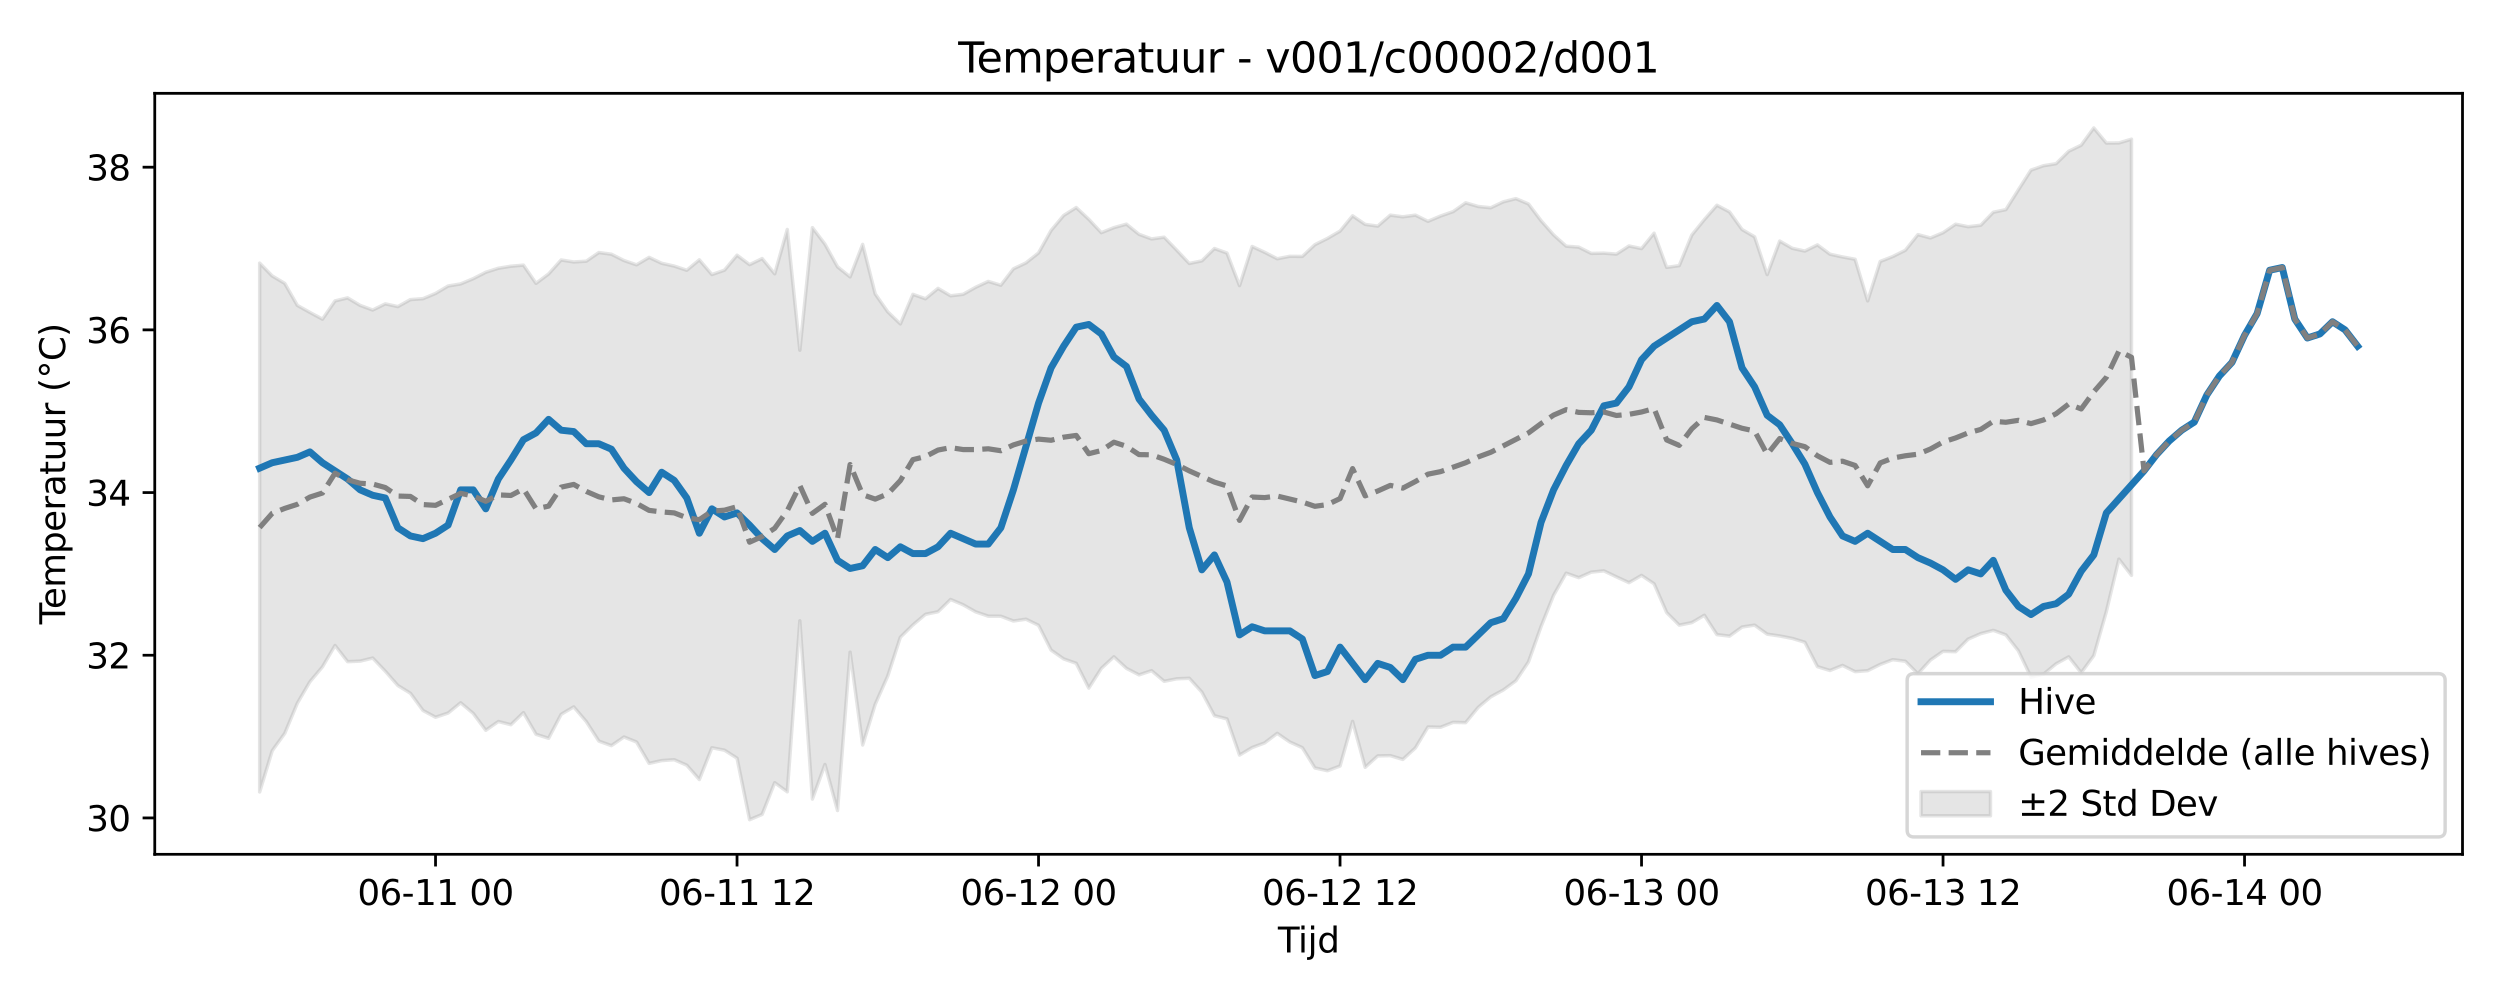 <?xml version="1.0" encoding="utf-8" standalone="no"?>
<!DOCTYPE svg PUBLIC "-//W3C//DTD SVG 1.1//EN"
  "http://www.w3.org/Graphics/SVG/1.1/DTD/svg11.dtd">
<svg xmlns:xlink="http://www.w3.org/1999/xlink" width="720pt" height="288pt" viewBox="0 0 720 288" xmlns="http://www.w3.org/2000/svg" version="1.1">
 <defs>
  <style type="text/css">*{stroke-linejoin: round; stroke-linecap: butt}</style>
 </defs>
 <g id="figure_1">
  <g id="patch_1">
   <path d="M 0 288 
L 720 288 
L 720 0 
L 0 0 
z
" style="fill: #ffffff"/>
  </g>
  <g id="axes_1">
   <g id="patch_2">
    <path d="M 44.57 246.04 
L 709.2 246.04 
L 709.2 26.88 
L 44.57 26.88 
z
" style="fill: #ffffff"/>
   </g>
   <g id="FillBetweenPolyCollection_1">
    <defs>
     <path id="m5a631dc8bb" d="M 74.78 -212.224 
L 74.78 -59.915 
L 78.398 -71.783 
L 82.016 -76.792 
L 85.635 -85.473 
L 89.253 -91.653 
L 92.871 -95.945 
L 96.489 -102.1 
L 100.107 -97.436 
L 103.725 -97.592 
L 107.343 -98.479 
L 110.961 -94.69 
L 114.579 -90.576 
L 118.197 -88.337 
L 121.815 -83.387 
L 125.433 -81.435 
L 129.051 -82.636 
L 132.669 -85.604 
L 136.287 -82.534 
L 139.905 -77.672 
L 143.523 -80.2 
L 147.141 -79.28 
L 150.759 -82.762 
L 154.377 -76.522 
L 157.995 -75.371 
L 161.613 -82.277 
L 165.231 -84.414 
L 168.849 -80.176 
L 172.467 -74.557 
L 176.085 -73.256 
L 179.703 -75.743 
L 183.321 -74.302 
L 186.939 -68.144 
L 190.557 -68.948 
L 194.175 -69.204 
L 197.793 -67.615 
L 201.411 -63.494 
L 205.029 -72.645 
L 208.647 -71.945 
L 212.265 -69.636 
L 215.883 -51.922 
L 219.501 -53.451 
L 223.119 -62.579 
L 226.737 -59.957 
L 230.355 -109.214 
L 233.973 -57.867 
L 237.591 -67.83 
L 241.209 -54.57 
L 244.827 -100.168 
L 248.445 -73.438 
L 252.063 -85.16 
L 255.681 -93.314 
L 259.299 -104.472 
L 262.917 -108.017 
L 266.535 -111.074 
L 270.153 -111.823 
L 273.771 -115.355 
L 277.389 -113.808 
L 281.008 -111.773 
L 284.626 -110.541 
L 288.244 -110.522 
L 291.862 -109.146 
L 295.48 -109.671 
L 299.098 -107.914 
L 302.716 -100.772 
L 306.334 -98.236 
L 309.952 -96.966 
L 313.57 -89.824 
L 317.188 -95.504 
L 320.806 -98.843 
L 324.424 -95.508 
L 328.042 -93.635 
L 331.66 -94.845 
L 335.278 -91.783 
L 338.896 -92.502 
L 342.514 -92.654 
L 346.132 -88.674 
L 349.75 -81.882 
L 353.368 -80.951 
L 356.986 -70.535 
L 360.604 -72.698 
L 364.222 -74.042 
L 367.84 -76.797 
L 371.458 -74.305 
L 375.076 -72.668 
L 378.694 -66.829 
L 382.312 -66.032 
L 385.93 -67.383 
L 389.548 -80.233 
L 393.166 -67.011 
L 396.784 -70.298 
L 400.402 -70.374 
L 404.02 -69.285 
L 407.638 -72.6 
L 411.256 -78.626 
L 414.874 -78.545 
L 418.492 -79.96 
L 422.11 -79.872 
L 425.728 -84.276 
L 429.346 -87.319 
L 432.964 -89.286 
L 436.582 -91.945 
L 440.2 -97.376 
L 443.818 -107.53 
L 447.436 -116.555 
L 451.054 -122.93 
L 454.672 -121.634 
L 458.29 -123.227 
L 461.908 -123.593 
L 465.526 -121.865 
L 469.144 -120.191 
L 472.762 -122.288 
L 476.381 -119.856 
L 479.999 -111.59 
L 483.617 -107.961 
L 487.235 -108.682 
L 490.853 -110.804 
L 494.471 -105.227 
L 498.089 -104.795 
L 501.707 -107.415 
L 505.325 -107.963 
L 508.943 -105.36 
L 512.561 -104.837 
L 516.179 -104.134 
L 519.797 -103.03 
L 523.415 -96.007 
L 527.033 -94.895 
L 530.651 -96.356 
L 534.269 -94.564 
L 537.887 -94.842 
L 541.505 -96.649 
L 545.123 -98.021 
L 548.741 -97.559 
L 552.359 -93.936 
L 555.977 -97.914 
L 559.595 -100.415 
L 563.213 -100.31 
L 566.831 -103.933 
L 570.449 -105.518 
L 574.067 -106.46 
L 577.685 -105.154 
L 581.303 -100.546 
L 584.921 -92.987 
L 588.539 -93.834 
L 592.157 -96.825 
L 595.775 -98.827 
L 599.393 -94.245 
L 603.011 -99.171 
L 606.629 -111.856 
L 610.247 -126.971 
L 613.865 -122.296 
L 613.865 -247.919 
L 613.865 -247.919 
L 610.247 -246.836 
L 606.629 -246.803 
L 603.011 -251.158 
L 599.393 -246.193 
L 595.775 -244.437 
L 592.157 -240.862 
L 588.539 -240.282 
L 584.921 -239.011 
L 581.303 -233.348 
L 577.685 -227.624 
L 574.067 -226.876 
L 570.449 -223.133 
L 566.831 -222.71 
L 563.213 -223.432 
L 559.595 -220.985 
L 555.977 -219.47 
L 552.359 -220.436 
L 548.741 -215.92 
L 545.123 -214.119 
L 541.505 -212.703 
L 537.887 -201.347 
L 534.269 -213.338 
L 530.651 -214 
L 527.033 -214.792 
L 523.415 -217.473 
L 519.797 -215.693 
L 516.179 -216.484 
L 512.561 -218.571 
L 508.943 -208.919 
L 505.325 -219.795 
L 501.707 -221.905 
L 498.089 -226.979 
L 494.471 -228.89 
L 490.853 -224.763 
L 487.235 -220.304 
L 483.617 -211.498 
L 479.999 -210.993 
L 476.381 -220.843 
L 472.762 -216.403 
L 469.144 -217.16 
L 465.526 -214.818 
L 461.908 -215.097 
L 458.29 -215.017 
L 454.672 -216.833 
L 451.054 -217.099 
L 447.436 -220.351 
L 443.818 -224.467 
L 440.2 -229.267 
L 436.582 -230.793 
L 432.964 -229.883 
L 429.346 -228.169 
L 425.728 -228.534 
L 422.11 -229.592 
L 418.492 -227.049 
L 414.874 -225.787 
L 411.256 -224.256 
L 407.638 -226.043 
L 404.02 -225.565 
L 400.402 -226.038 
L 396.784 -222.879 
L 393.166 -223.377 
L 389.548 -225.847 
L 385.93 -221.444 
L 382.312 -219.336 
L 378.694 -217.536 
L 375.076 -214.15 
L 371.458 -214.187 
L 367.84 -213.479 
L 364.222 -215.342 
L 360.604 -217.021 
L 356.986 -205.741 
L 353.368 -215.126 
L 349.75 -216.426 
L 346.132 -212.87 
L 342.514 -212.124 
L 338.896 -215.957 
L 335.278 -219.689 
L 331.66 -219.192 
L 328.042 -220.514 
L 324.424 -223.438 
L 320.806 -222.445 
L 317.188 -220.988 
L 313.57 -224.846 
L 309.952 -228.227 
L 306.334 -225.953 
L 302.716 -221.632 
L 299.098 -215.159 
L 295.48 -212.287 
L 291.862 -210.58 
L 288.244 -205.858 
L 284.626 -206.955 
L 281.008 -205.276 
L 277.389 -203.241 
L 273.771 -202.81 
L 270.153 -204.947 
L 266.535 -201.959 
L 262.917 -203.231 
L 259.299 -194.71 
L 255.681 -198.19 
L 252.063 -203.351 
L 248.445 -217.62 
L 244.827 -208.254 
L 241.209 -211.165 
L 237.591 -217.687 
L 233.973 -222.444 
L 230.355 -187.132 
L 226.737 -221.916 
L 223.119 -209.142 
L 219.501 -213.533 
L 215.883 -211.783 
L 212.265 -214.505 
L 208.647 -210.189 
L 205.029 -208.93 
L 201.411 -213.173 
L 197.793 -210.167 
L 194.175 -211.368 
L 190.557 -212.182 
L 186.939 -213.878 
L 183.321 -211.735 
L 179.703 -212.972 
L 176.085 -214.789 
L 172.467 -215.273 
L 168.849 -212.778 
L 165.231 -212.556 
L 161.613 -213.131 
L 157.995 -209.105 
L 154.377 -206.392 
L 150.759 -211.643 
L 147.141 -211.332 
L 143.523 -210.746 
L 139.905 -209.593 
L 136.287 -207.742 
L 132.669 -206.235 
L 129.051 -205.632 
L 125.433 -203.487 
L 121.815 -201.981 
L 118.197 -201.716 
L 114.579 -199.7 
L 110.961 -200.495 
L 107.343 -198.714 
L 103.725 -200.047 
L 100.107 -202.211 
L 96.489 -201.34 
L 92.871 -196.08 
L 89.253 -198.029 
L 85.635 -200.044 
L 82.016 -206.383 
L 78.398 -208.528 
L 74.78 -212.224 
z
" style="stroke: #808080; stroke-opacity: 0.2"/>
    </defs>
    <g clip-path="url(#p537cc09cff)">
     <use xlink:href="#m5a631dc8bb" x="0" y="288" style="fill: #808080; fill-opacity: 0.2; stroke: #808080; stroke-opacity: 0.2"/>
    </g>
   </g>
   <g id="matplotlib.axis_1">
    <g id="xtick_1">
     <g id="line2d_1">
      <defs>
       <path id="mc1019cf8c4" d="M 0 0 
L 0 3.5 
" style="stroke: #000000; stroke-width: 0.8"/>
      </defs>
      <g>
       <use xlink:href="#mc1019cf8c4" x="125.433" y="246.04" style="stroke: #000000; stroke-width: 0.8"/>
      </g>
     </g>
     <g id="text_1">
      <!-- 06-11 00 -->
      <g transform="translate(102.952 260.638) scale(0.1 -0.1)">
       <defs>
        <path id="DejaVuSans-30" d="M 2034 4250 
Q 1547 4250 1301 3770 
Q 1056 3291 1056 2328 
Q 1056 1369 1301 889 
Q 1547 409 2034 409 
Q 2525 409 2770 889 
Q 3016 1369 3016 2328 
Q 3016 3291 2770 3770 
Q 2525 4250 2034 4250 
z
M 2034 4750 
Q 2819 4750 3233 4129 
Q 3647 3509 3647 2328 
Q 3647 1150 3233 529 
Q 2819 -91 2034 -91 
Q 1250 -91 836 529 
Q 422 1150 422 2328 
Q 422 3509 836 4129 
Q 1250 4750 2034 4750 
z
" transform="scale(0.016)"/>
        <path id="DejaVuSans-36" d="M 2113 2584 
Q 1688 2584 1439 2293 
Q 1191 2003 1191 1497 
Q 1191 994 1439 701 
Q 1688 409 2113 409 
Q 2538 409 2786 701 
Q 3034 994 3034 1497 
Q 3034 2003 2786 2293 
Q 2538 2584 2113 2584 
z
M 3366 4563 
L 3366 3988 
Q 3128 4100 2886 4159 
Q 2644 4219 2406 4219 
Q 1781 4219 1451 3797 
Q 1122 3375 1075 2522 
Q 1259 2794 1537 2939 
Q 1816 3084 2150 3084 
Q 2853 3084 3261 2657 
Q 3669 2231 3669 1497 
Q 3669 778 3244 343 
Q 2819 -91 2113 -91 
Q 1303 -91 875 529 
Q 447 1150 447 2328 
Q 447 3434 972 4092 
Q 1497 4750 2381 4750 
Q 2619 4750 2861 4703 
Q 3103 4656 3366 4563 
z
" transform="scale(0.016)"/>
        <path id="DejaVuSans-2d" d="M 313 2009 
L 1997 2009 
L 1997 1497 
L 313 1497 
L 313 2009 
z
" transform="scale(0.016)"/>
        <path id="DejaVuSans-31" d="M 794 531 
L 1825 531 
L 1825 4091 
L 703 3866 
L 703 4441 
L 1819 4666 
L 2450 4666 
L 2450 531 
L 3481 531 
L 3481 0 
L 794 0 
L 794 531 
z
" transform="scale(0.016)"/>
        <path id="DejaVuSans-20" transform="scale(0.016)"/>
       </defs>
       <use xlink:href="#DejaVuSans-30"/>
       <use xlink:href="#DejaVuSans-36" transform="translate(63.623 0)"/>
       <use xlink:href="#DejaVuSans-2d" transform="translate(127.246 0)"/>
       <use xlink:href="#DejaVuSans-31" transform="translate(163.33 0)"/>
       <use xlink:href="#DejaVuSans-31" transform="translate(226.953 0)"/>
       <use xlink:href="#DejaVuSans-20" transform="translate(290.576 0)"/>
       <use xlink:href="#DejaVuSans-30" transform="translate(322.363 0)"/>
       <use xlink:href="#DejaVuSans-30" transform="translate(385.986 0)"/>
      </g>
     </g>
    </g>
    <g id="xtick_2">
     <g id="line2d_2">
      <g>
       <use xlink:href="#mc1019cf8c4" x="212.265" y="246.04" style="stroke: #000000; stroke-width: 0.8"/>
      </g>
     </g>
     <g id="text_2">
      <!-- 06-11 12 -->
      <g transform="translate(189.785 260.638) scale(0.1 -0.1)">
       <defs>
        <path id="DejaVuSans-32" d="M 1228 531 
L 3431 531 
L 3431 0 
L 469 0 
L 469 531 
Q 828 903 1448 1529 
Q 2069 2156 2228 2338 
Q 2531 2678 2651 2914 
Q 2772 3150 2772 3378 
Q 2772 3750 2511 3984 
Q 2250 4219 1831 4219 
Q 1534 4219 1204 4116 
Q 875 4013 500 3803 
L 500 4441 
Q 881 4594 1212 4672 
Q 1544 4750 1819 4750 
Q 2544 4750 2975 4387 
Q 3406 4025 3406 3419 
Q 3406 3131 3298 2873 
Q 3191 2616 2906 2266 
Q 2828 2175 2409 1742 
Q 1991 1309 1228 531 
z
" transform="scale(0.016)"/>
       </defs>
       <use xlink:href="#DejaVuSans-30"/>
       <use xlink:href="#DejaVuSans-36" transform="translate(63.623 0)"/>
       <use xlink:href="#DejaVuSans-2d" transform="translate(127.246 0)"/>
       <use xlink:href="#DejaVuSans-31" transform="translate(163.33 0)"/>
       <use xlink:href="#DejaVuSans-31" transform="translate(226.953 0)"/>
       <use xlink:href="#DejaVuSans-20" transform="translate(290.576 0)"/>
       <use xlink:href="#DejaVuSans-31" transform="translate(322.363 0)"/>
       <use xlink:href="#DejaVuSans-32" transform="translate(385.986 0)"/>
      </g>
     </g>
    </g>
    <g id="xtick_3">
     <g id="line2d_3">
      <g>
       <use xlink:href="#mc1019cf8c4" x="299.098" y="246.04" style="stroke: #000000; stroke-width: 0.8"/>
      </g>
     </g>
     <g id="text_3">
      <!-- 06-12 00 -->
      <g transform="translate(276.617 260.638) scale(0.1 -0.1)">
       <use xlink:href="#DejaVuSans-30"/>
       <use xlink:href="#DejaVuSans-36" transform="translate(63.623 0)"/>
       <use xlink:href="#DejaVuSans-2d" transform="translate(127.246 0)"/>
       <use xlink:href="#DejaVuSans-31" transform="translate(163.33 0)"/>
       <use xlink:href="#DejaVuSans-32" transform="translate(226.953 0)"/>
       <use xlink:href="#DejaVuSans-20" transform="translate(290.576 0)"/>
       <use xlink:href="#DejaVuSans-30" transform="translate(322.363 0)"/>
       <use xlink:href="#DejaVuSans-30" transform="translate(385.986 0)"/>
      </g>
     </g>
    </g>
    <g id="xtick_4">
     <g id="line2d_4">
      <g>
       <use xlink:href="#mc1019cf8c4" x="385.93" y="246.04" style="stroke: #000000; stroke-width: 0.8"/>
      </g>
     </g>
     <g id="text_4">
      <!-- 06-12 12 -->
      <g transform="translate(363.45 260.638) scale(0.1 -0.1)">
       <use xlink:href="#DejaVuSans-30"/>
       <use xlink:href="#DejaVuSans-36" transform="translate(63.623 0)"/>
       <use xlink:href="#DejaVuSans-2d" transform="translate(127.246 0)"/>
       <use xlink:href="#DejaVuSans-31" transform="translate(163.33 0)"/>
       <use xlink:href="#DejaVuSans-32" transform="translate(226.953 0)"/>
       <use xlink:href="#DejaVuSans-20" transform="translate(290.576 0)"/>
       <use xlink:href="#DejaVuSans-31" transform="translate(322.363 0)"/>
       <use xlink:href="#DejaVuSans-32" transform="translate(385.986 0)"/>
      </g>
     </g>
    </g>
    <g id="xtick_5">
     <g id="line2d_5">
      <g>
       <use xlink:href="#mc1019cf8c4" x="472.762" y="246.04" style="stroke: #000000; stroke-width: 0.8"/>
      </g>
     </g>
     <g id="text_5">
      <!-- 06-13 00 -->
      <g transform="translate(450.282 260.638) scale(0.1 -0.1)">
       <defs>
        <path id="DejaVuSans-33" d="M 2597 2516 
Q 3050 2419 3304 2112 
Q 3559 1806 3559 1356 
Q 3559 666 3084 287 
Q 2609 -91 1734 -91 
Q 1441 -91 1130 -33 
Q 819 25 488 141 
L 488 750 
Q 750 597 1062 519 
Q 1375 441 1716 441 
Q 2309 441 2620 675 
Q 2931 909 2931 1356 
Q 2931 1769 2642 2001 
Q 2353 2234 1838 2234 
L 1294 2234 
L 1294 2753 
L 1863 2753 
Q 2328 2753 2575 2939 
Q 2822 3125 2822 3475 
Q 2822 3834 2567 4026 
Q 2313 4219 1838 4219 
Q 1578 4219 1281 4162 
Q 984 4106 628 3988 
L 628 4550 
Q 988 4650 1302 4700 
Q 1616 4750 1894 4750 
Q 2613 4750 3031 4423 
Q 3450 4097 3450 3541 
Q 3450 3153 3228 2886 
Q 3006 2619 2597 2516 
z
" transform="scale(0.016)"/>
       </defs>
       <use xlink:href="#DejaVuSans-30"/>
       <use xlink:href="#DejaVuSans-36" transform="translate(63.623 0)"/>
       <use xlink:href="#DejaVuSans-2d" transform="translate(127.246 0)"/>
       <use xlink:href="#DejaVuSans-31" transform="translate(163.33 0)"/>
       <use xlink:href="#DejaVuSans-33" transform="translate(226.953 0)"/>
       <use xlink:href="#DejaVuSans-20" transform="translate(290.576 0)"/>
       <use xlink:href="#DejaVuSans-30" transform="translate(322.363 0)"/>
       <use xlink:href="#DejaVuSans-30" transform="translate(385.986 0)"/>
      </g>
     </g>
    </g>
    <g id="xtick_6">
     <g id="line2d_6">
      <g>
       <use xlink:href="#mc1019cf8c4" x="559.595" y="246.04" style="stroke: #000000; stroke-width: 0.8"/>
      </g>
     </g>
     <g id="text_6">
      <!-- 06-13 12 -->
      <g transform="translate(537.114 260.638) scale(0.1 -0.1)">
       <use xlink:href="#DejaVuSans-30"/>
       <use xlink:href="#DejaVuSans-36" transform="translate(63.623 0)"/>
       <use xlink:href="#DejaVuSans-2d" transform="translate(127.246 0)"/>
       <use xlink:href="#DejaVuSans-31" transform="translate(163.33 0)"/>
       <use xlink:href="#DejaVuSans-33" transform="translate(226.953 0)"/>
       <use xlink:href="#DejaVuSans-20" transform="translate(290.576 0)"/>
       <use xlink:href="#DejaVuSans-31" transform="translate(322.363 0)"/>
       <use xlink:href="#DejaVuSans-32" transform="translate(385.986 0)"/>
      </g>
     </g>
    </g>
    <g id="xtick_7">
     <g id="line2d_7">
      <g>
       <use xlink:href="#mc1019cf8c4" x="646.427" y="246.04" style="stroke: #000000; stroke-width: 0.8"/>
      </g>
     </g>
     <g id="text_7">
      <!-- 06-14 00 -->
      <g transform="translate(623.947 260.638) scale(0.1 -0.1)">
       <defs>
        <path id="DejaVuSans-34" d="M 2419 4116 
L 825 1625 
L 2419 1625 
L 2419 4116 
z
M 2253 4666 
L 3047 4666 
L 3047 1625 
L 3713 1625 
L 3713 1100 
L 3047 1100 
L 3047 0 
L 2419 0 
L 2419 1100 
L 313 1100 
L 313 1709 
L 2253 4666 
z
" transform="scale(0.016)"/>
       </defs>
       <use xlink:href="#DejaVuSans-30"/>
       <use xlink:href="#DejaVuSans-36" transform="translate(63.623 0)"/>
       <use xlink:href="#DejaVuSans-2d" transform="translate(127.246 0)"/>
       <use xlink:href="#DejaVuSans-31" transform="translate(163.33 0)"/>
       <use xlink:href="#DejaVuSans-34" transform="translate(226.953 0)"/>
       <use xlink:href="#DejaVuSans-20" transform="translate(290.576 0)"/>
       <use xlink:href="#DejaVuSans-30" transform="translate(322.363 0)"/>
       <use xlink:href="#DejaVuSans-30" transform="translate(385.986 0)"/>
      </g>
     </g>
    </g>
    <g id="text_8">
     <!-- Tijd -->
     <g transform="translate(368.035 274.317) scale(0.1 -0.1)">
      <defs>
       <path id="DejaVuSans-54" d="M -19 4666 
L 3928 4666 
L 3928 4134 
L 2272 4134 
L 2272 0 
L 1638 0 
L 1638 4134 
L -19 4134 
L -19 4666 
z
" transform="scale(0.016)"/>
       <path id="DejaVuSans-69" d="M 603 3500 
L 1178 3500 
L 1178 0 
L 603 0 
L 603 3500 
z
M 603 4863 
L 1178 4863 
L 1178 4134 
L 603 4134 
L 603 4863 
z
" transform="scale(0.016)"/>
       <path id="DejaVuSans-6a" d="M 603 3500 
L 1178 3500 
L 1178 -63 
Q 1178 -731 923 -1031 
Q 669 -1331 103 -1331 
L -116 -1331 
L -116 -844 
L 38 -844 
Q 366 -844 484 -692 
Q 603 -541 603 -63 
L 603 3500 
z
M 603 4863 
L 1178 4863 
L 1178 4134 
L 603 4134 
L 603 4863 
z
" transform="scale(0.016)"/>
       <path id="DejaVuSans-64" d="M 2906 2969 
L 2906 4863 
L 3481 4863 
L 3481 0 
L 2906 0 
L 2906 525 
Q 2725 213 2448 61 
Q 2172 -91 1784 -91 
Q 1150 -91 751 415 
Q 353 922 353 1747 
Q 353 2572 751 3078 
Q 1150 3584 1784 3584 
Q 2172 3584 2448 3432 
Q 2725 3281 2906 2969 
z
M 947 1747 
Q 947 1113 1208 752 
Q 1469 391 1925 391 
Q 2381 391 2643 752 
Q 2906 1113 2906 1747 
Q 2906 2381 2643 2742 
Q 2381 3103 1925 3103 
Q 1469 3103 1208 2742 
Q 947 2381 947 1747 
z
" transform="scale(0.016)"/>
      </defs>
      <use xlink:href="#DejaVuSans-54"/>
      <use xlink:href="#DejaVuSans-69" transform="translate(57.959 0)"/>
      <use xlink:href="#DejaVuSans-6a" transform="translate(85.742 0)"/>
      <use xlink:href="#DejaVuSans-64" transform="translate(113.525 0)"/>
     </g>
    </g>
   </g>
   <g id="matplotlib.axis_2">
    <g id="ytick_1">
     <g id="line2d_8">
      <defs>
       <path id="m6b1b336c2a" d="M 0 0 
L -3.5 0 
" style="stroke: #000000; stroke-width: 0.8"/>
      </defs>
      <g>
       <use xlink:href="#m6b1b336c2a" x="44.57" y="235.562" style="stroke: #000000; stroke-width: 0.8"/>
      </g>
     </g>
     <g id="text_9">
      <!-- 30 -->
      <g transform="translate(24.845 239.361) scale(0.1 -0.1)">
       <use xlink:href="#DejaVuSans-33"/>
       <use xlink:href="#DejaVuSans-30" transform="translate(63.623 0)"/>
      </g>
     </g>
    </g>
    <g id="ytick_2">
     <g id="line2d_9">
      <g>
       <use xlink:href="#m6b1b336c2a" x="44.57" y="188.71" style="stroke: #000000; stroke-width: 0.8"/>
      </g>
     </g>
     <g id="text_10">
      <!-- 32 -->
      <g transform="translate(24.845 192.509) scale(0.1 -0.1)">
       <use xlink:href="#DejaVuSans-33"/>
       <use xlink:href="#DejaVuSans-32" transform="translate(63.623 0)"/>
      </g>
     </g>
    </g>
    <g id="ytick_3">
     <g id="line2d_10">
      <g>
       <use xlink:href="#m6b1b336c2a" x="44.57" y="141.858" style="stroke: #000000; stroke-width: 0.8"/>
      </g>
     </g>
     <g id="text_11">
      <!-- 34 -->
      <g transform="translate(24.845 145.657) scale(0.1 -0.1)">
       <use xlink:href="#DejaVuSans-33"/>
       <use xlink:href="#DejaVuSans-34" transform="translate(63.623 0)"/>
      </g>
     </g>
    </g>
    <g id="ytick_4">
     <g id="line2d_11">
      <g>
       <use xlink:href="#m6b1b336c2a" x="44.57" y="95.006" style="stroke: #000000; stroke-width: 0.8"/>
      </g>
     </g>
     <g id="text_12">
      <!-- 36 -->
      <g transform="translate(24.845 98.805) scale(0.1 -0.1)">
       <use xlink:href="#DejaVuSans-33"/>
       <use xlink:href="#DejaVuSans-36" transform="translate(63.623 0)"/>
      </g>
     </g>
    </g>
    <g id="ytick_5">
     <g id="line2d_12">
      <g>
       <use xlink:href="#m6b1b336c2a" x="44.57" y="48.154" style="stroke: #000000; stroke-width: 0.8"/>
      </g>
     </g>
     <g id="text_13">
      <!-- 38 -->
      <g transform="translate(24.845 51.953) scale(0.1 -0.1)">
       <defs>
        <path id="DejaVuSans-38" d="M 2034 2216 
Q 1584 2216 1326 1975 
Q 1069 1734 1069 1313 
Q 1069 891 1326 650 
Q 1584 409 2034 409 
Q 2484 409 2743 651 
Q 3003 894 3003 1313 
Q 3003 1734 2745 1975 
Q 2488 2216 2034 2216 
z
M 1403 2484 
Q 997 2584 770 2862 
Q 544 3141 544 3541 
Q 544 4100 942 4425 
Q 1341 4750 2034 4750 
Q 2731 4750 3128 4425 
Q 3525 4100 3525 3541 
Q 3525 3141 3298 2862 
Q 3072 2584 2669 2484 
Q 3125 2378 3379 2068 
Q 3634 1759 3634 1313 
Q 3634 634 3220 271 
Q 2806 -91 2034 -91 
Q 1263 -91 848 271 
Q 434 634 434 1313 
Q 434 1759 690 2068 
Q 947 2378 1403 2484 
z
M 1172 3481 
Q 1172 3119 1398 2916 
Q 1625 2713 2034 2713 
Q 2441 2713 2670 2916 
Q 2900 3119 2900 3481 
Q 2900 3844 2670 4047 
Q 2441 4250 2034 4250 
Q 1625 4250 1398 4047 
Q 1172 3844 1172 3481 
z
" transform="scale(0.016)"/>
       </defs>
       <use xlink:href="#DejaVuSans-33"/>
       <use xlink:href="#DejaVuSans-38" transform="translate(63.623 0)"/>
      </g>
     </g>
    </g>
    <g id="text_14">
     <!-- Temperatuur (°C) -->
     <g transform="translate(18.765 179.816) rotate(-90) scale(0.1 -0.1)">
      <defs>
       <path id="DejaVuSans-65" d="M 3597 1894 
L 3597 1613 
L 953 1613 
Q 991 1019 1311 708 
Q 1631 397 2203 397 
Q 2534 397 2845 478 
Q 3156 559 3463 722 
L 3463 178 
Q 3153 47 2828 -22 
Q 2503 -91 2169 -91 
Q 1331 -91 842 396 
Q 353 884 353 1716 
Q 353 2575 817 3079 
Q 1281 3584 2069 3584 
Q 2775 3584 3186 3129 
Q 3597 2675 3597 1894 
z
M 3022 2063 
Q 3016 2534 2758 2815 
Q 2500 3097 2075 3097 
Q 1594 3097 1305 2825 
Q 1016 2553 972 2059 
L 3022 2063 
z
" transform="scale(0.016)"/>
       <path id="DejaVuSans-6d" d="M 3328 2828 
Q 3544 3216 3844 3400 
Q 4144 3584 4550 3584 
Q 5097 3584 5394 3201 
Q 5691 2819 5691 2113 
L 5691 0 
L 5113 0 
L 5113 2094 
Q 5113 2597 4934 2840 
Q 4756 3084 4391 3084 
Q 3944 3084 3684 2787 
Q 3425 2491 3425 1978 
L 3425 0 
L 2847 0 
L 2847 2094 
Q 2847 2600 2669 2842 
Q 2491 3084 2119 3084 
Q 1678 3084 1418 2786 
Q 1159 2488 1159 1978 
L 1159 0 
L 581 0 
L 581 3500 
L 1159 3500 
L 1159 2956 
Q 1356 3278 1631 3431 
Q 1906 3584 2284 3584 
Q 2666 3584 2933 3390 
Q 3200 3197 3328 2828 
z
" transform="scale(0.016)"/>
       <path id="DejaVuSans-70" d="M 1159 525 
L 1159 -1331 
L 581 -1331 
L 581 3500 
L 1159 3500 
L 1159 2969 
Q 1341 3281 1617 3432 
Q 1894 3584 2278 3584 
Q 2916 3584 3314 3078 
Q 3713 2572 3713 1747 
Q 3713 922 3314 415 
Q 2916 -91 2278 -91 
Q 1894 -91 1617 61 
Q 1341 213 1159 525 
z
M 3116 1747 
Q 3116 2381 2855 2742 
Q 2594 3103 2138 3103 
Q 1681 3103 1420 2742 
Q 1159 2381 1159 1747 
Q 1159 1113 1420 752 
Q 1681 391 2138 391 
Q 2594 391 2855 752 
Q 3116 1113 3116 1747 
z
" transform="scale(0.016)"/>
       <path id="DejaVuSans-72" d="M 2631 2963 
Q 2534 3019 2420 3045 
Q 2306 3072 2169 3072 
Q 1681 3072 1420 2755 
Q 1159 2438 1159 1844 
L 1159 0 
L 581 0 
L 581 3500 
L 1159 3500 
L 1159 2956 
Q 1341 3275 1631 3429 
Q 1922 3584 2338 3584 
Q 2397 3584 2469 3576 
Q 2541 3569 2628 3553 
L 2631 2963 
z
" transform="scale(0.016)"/>
       <path id="DejaVuSans-61" d="M 2194 1759 
Q 1497 1759 1228 1600 
Q 959 1441 959 1056 
Q 959 750 1161 570 
Q 1363 391 1709 391 
Q 2188 391 2477 730 
Q 2766 1069 2766 1631 
L 2766 1759 
L 2194 1759 
z
M 3341 1997 
L 3341 0 
L 2766 0 
L 2766 531 
Q 2569 213 2275 61 
Q 1981 -91 1556 -91 
Q 1019 -91 701 211 
Q 384 513 384 1019 
Q 384 1609 779 1909 
Q 1175 2209 1959 2209 
L 2766 2209 
L 2766 2266 
Q 2766 2663 2505 2880 
Q 2244 3097 1772 3097 
Q 1472 3097 1187 3025 
Q 903 2953 641 2809 
L 641 3341 
Q 956 3463 1253 3523 
Q 1550 3584 1831 3584 
Q 2591 3584 2966 3190 
Q 3341 2797 3341 1997 
z
" transform="scale(0.016)"/>
       <path id="DejaVuSans-74" d="M 1172 4494 
L 1172 3500 
L 2356 3500 
L 2356 3053 
L 1172 3053 
L 1172 1153 
Q 1172 725 1289 603 
Q 1406 481 1766 481 
L 2356 481 
L 2356 0 
L 1766 0 
Q 1100 0 847 248 
Q 594 497 594 1153 
L 594 3053 
L 172 3053 
L 172 3500 
L 594 3500 
L 594 4494 
L 1172 4494 
z
" transform="scale(0.016)"/>
       <path id="DejaVuSans-75" d="M 544 1381 
L 544 3500 
L 1119 3500 
L 1119 1403 
Q 1119 906 1312 657 
Q 1506 409 1894 409 
Q 2359 409 2629 706 
Q 2900 1003 2900 1516 
L 2900 3500 
L 3475 3500 
L 3475 0 
L 2900 0 
L 2900 538 
Q 2691 219 2414 64 
Q 2138 -91 1772 -91 
Q 1169 -91 856 284 
Q 544 659 544 1381 
z
M 1991 3584 
L 1991 3584 
z
" transform="scale(0.016)"/>
       <path id="DejaVuSans-28" d="M 1984 4856 
Q 1566 4138 1362 3434 
Q 1159 2731 1159 2009 
Q 1159 1288 1364 580 
Q 1569 -128 1984 -844 
L 1484 -844 
Q 1016 -109 783 600 
Q 550 1309 550 2009 
Q 550 2706 781 3412 
Q 1013 4119 1484 4856 
L 1984 4856 
z
" transform="scale(0.016)"/>
       <path id="DejaVuSans-b0" d="M 1600 4347 
Q 1350 4347 1178 4173 
Q 1006 4000 1006 3750 
Q 1006 3503 1178 3333 
Q 1350 3163 1600 3163 
Q 1850 3163 2022 3333 
Q 2194 3503 2194 3750 
Q 2194 3997 2020 4172 
Q 1847 4347 1600 4347 
z
M 1600 4750 
Q 1800 4750 1984 4673 
Q 2169 4597 2303 4453 
Q 2447 4313 2519 4134 
Q 2591 3956 2591 3750 
Q 2591 3338 2302 3052 
Q 2013 2766 1594 2766 
Q 1172 2766 890 3047 
Q 609 3328 609 3750 
Q 609 4169 896 4459 
Q 1184 4750 1600 4750 
z
" transform="scale(0.016)"/>
       <path id="DejaVuSans-43" d="M 4122 4306 
L 4122 3641 
Q 3803 3938 3442 4084 
Q 3081 4231 2675 4231 
Q 1875 4231 1450 3742 
Q 1025 3253 1025 2328 
Q 1025 1406 1450 917 
Q 1875 428 2675 428 
Q 3081 428 3442 575 
Q 3803 722 4122 1019 
L 4122 359 
Q 3791 134 3420 21 
Q 3050 -91 2638 -91 
Q 1578 -91 968 557 
Q 359 1206 359 2328 
Q 359 3453 968 4101 
Q 1578 4750 2638 4750 
Q 3056 4750 3426 4639 
Q 3797 4528 4122 4306 
z
" transform="scale(0.016)"/>
       <path id="DejaVuSans-29" d="M 513 4856 
L 1013 4856 
Q 1481 4119 1714 3412 
Q 1947 2706 1947 2009 
Q 1947 1309 1714 600 
Q 1481 -109 1013 -844 
L 513 -844 
Q 928 -128 1133 580 
Q 1338 1288 1338 2009 
Q 1338 2731 1133 3434 
Q 928 4138 513 4856 
z
" transform="scale(0.016)"/>
      </defs>
      <use xlink:href="#DejaVuSans-54"/>
      <use xlink:href="#DejaVuSans-65" transform="translate(44.084 0)"/>
      <use xlink:href="#DejaVuSans-6d" transform="translate(105.607 0)"/>
      <use xlink:href="#DejaVuSans-70" transform="translate(203.02 0)"/>
      <use xlink:href="#DejaVuSans-65" transform="translate(266.496 0)"/>
      <use xlink:href="#DejaVuSans-72" transform="translate(328.02 0)"/>
      <use xlink:href="#DejaVuSans-61" transform="translate(369.133 0)"/>
      <use xlink:href="#DejaVuSans-74" transform="translate(430.412 0)"/>
      <use xlink:href="#DejaVuSans-75" transform="translate(469.621 0)"/>
      <use xlink:href="#DejaVuSans-75" transform="translate(533 0)"/>
      <use xlink:href="#DejaVuSans-72" transform="translate(596.379 0)"/>
      <use xlink:href="#DejaVuSans-20" transform="translate(637.492 0)"/>
      <use xlink:href="#DejaVuSans-28" transform="translate(669.279 0)"/>
      <use xlink:href="#DejaVuSans-b0" transform="translate(708.293 0)"/>
      <use xlink:href="#DejaVuSans-43" transform="translate(758.293 0)"/>
      <use xlink:href="#DejaVuSans-29" transform="translate(828.117 0)"/>
     </g>
    </g>
   </g>
   <g id="line2d_13">
    <path d="M 74.78 134.83 
L 78.398 133.268 
L 85.635 131.706 
L 89.253 130.145 
L 92.871 133.268 
L 100.107 137.953 
L 103.725 141.077 
L 107.343 142.639 
L 110.961 143.419 
L 114.579 152.009 
L 118.197 154.352 
L 121.815 155.132 
L 125.433 153.571 
L 129.051 151.228 
L 132.669 141.077 
L 136.287 141.077 
L 139.905 146.543 
L 143.523 137.953 
L 147.141 132.487 
L 150.759 126.631 
L 154.377 124.679 
L 157.995 120.774 
L 161.613 123.898 
L 165.231 124.288 
L 168.849 127.802 
L 172.467 127.802 
L 176.085 129.364 
L 179.703 134.83 
L 183.321 138.734 
L 186.939 141.858 
L 190.557 136.001 
L 194.175 138.344 
L 197.793 143.419 
L 201.411 153.571 
L 205.029 146.543 
L 208.647 148.886 
L 212.265 147.714 
L 215.883 151.228 
L 219.501 155.132 
L 223.119 158.256 
L 226.737 154.352 
L 230.355 152.79 
L 233.973 155.913 
L 237.591 153.571 
L 241.209 161.379 
L 244.827 163.722 
L 248.445 162.941 
L 252.063 158.256 
L 255.681 160.599 
L 259.299 157.475 
L 262.917 159.427 
L 266.535 159.427 
L 270.153 157.475 
L 273.771 153.571 
L 281.008 156.694 
L 284.626 156.694 
L 288.244 152.009 
L 291.862 141.077 
L 299.098 116.089 
L 302.716 105.938 
L 306.334 99.691 
L 309.952 94.225 
L 313.57 93.444 
L 317.188 96.177 
L 320.806 102.814 
L 324.424 105.547 
L 328.042 114.918 
L 331.66 119.603 
L 335.278 123.898 
L 338.896 132.487 
L 342.514 152.009 
L 346.132 164.112 
L 349.75 159.818 
L 353.368 167.626 
L 356.986 182.853 
L 360.604 180.511 
L 364.222 181.682 
L 371.458 181.682 
L 375.076 184.025 
L 378.694 194.566 
L 382.312 193.395 
L 385.93 186.367 
L 393.166 195.738 
L 396.784 191.052 
L 400.402 192.224 
L 404.02 195.738 
L 407.638 189.881 
L 411.256 188.71 
L 414.874 188.71 
L 418.492 186.367 
L 422.11 186.367 
L 429.346 179.339 
L 432.964 178.168 
L 436.582 172.312 
L 440.2 165.284 
L 443.818 150.447 
L 447.436 141.077 
L 451.054 134.049 
L 454.672 127.802 
L 458.29 123.898 
L 461.908 116.87 
L 465.526 116.089 
L 469.144 111.404 
L 472.762 103.595 
L 476.381 99.691 
L 487.235 92.663 
L 490.853 91.882 
L 494.471 87.978 
L 498.089 92.663 
L 501.707 105.938 
L 505.325 111.404 
L 508.943 119.603 
L 512.561 122.336 
L 516.179 127.802 
L 519.797 133.659 
L 523.415 141.858 
L 527.033 148.886 
L 530.651 154.352 
L 534.269 155.913 
L 537.887 153.571 
L 545.123 158.256 
L 548.741 158.256 
L 552.359 160.599 
L 555.977 162.16 
L 559.595 164.112 
L 563.213 166.846 
L 566.831 164.112 
L 570.449 165.284 
L 574.067 161.379 
L 577.685 169.969 
L 581.303 174.654 
L 584.921 176.997 
L 588.539 174.654 
L 592.157 173.873 
L 595.775 171.14 
L 599.393 164.503 
L 603.011 159.818 
L 606.629 147.714 
L 617.483 135.611 
L 621.101 130.926 
L 624.719 127.021 
L 628.337 123.898 
L 631.955 121.555 
L 635.573 113.746 
L 639.191 108.28 
L 642.809 104.376 
L 646.427 96.567 
L 650.045 90.32 
L 653.663 77.827 
L 657.281 77.046 
L 660.899 91.882 
L 664.517 97.348 
L 668.135 96.177 
L 671.754 92.663 
L 675.372 95.006 
L 678.99 99.691 
L 678.99 99.691 
" clip-path="url(#p537cc09cff)" style="fill: none; stroke: #1f77b4; stroke-width: 2; stroke-linecap: square"/>
   </g>
   <g id="line2d_14">
    <path d="M 74.78 151.931 
L 78.398 147.844 
L 82.016 146.413 
L 85.635 145.241 
L 89.253 143.159 
L 92.871 141.988 
L 96.489 136.28 
L 100.107 138.176 
L 103.725 139.18 
L 107.343 139.404 
L 110.961 140.408 
L 114.579 142.862 
L 118.197 142.973 
L 121.815 145.316 
L 125.433 145.539 
L 132.669 142.081 
L 136.287 142.862 
L 139.905 144.368 
L 143.523 142.527 
L 147.141 142.694 
L 150.759 140.798 
L 154.377 146.543 
L 157.995 145.762 
L 161.613 140.296 
L 165.231 139.515 
L 168.849 141.523 
L 172.467 143.085 
L 176.085 143.977 
L 179.703 143.643 
L 183.321 144.981 
L 186.939 146.989 
L 190.557 147.435 
L 194.175 147.714 
L 197.793 149.109 
L 201.411 149.666 
L 205.029 147.212 
L 208.647 146.933 
L 212.265 145.929 
L 215.883 156.148 
L 219.501 154.508 
L 223.119 152.139 
L 226.737 147.064 
L 230.355 139.827 
L 233.973 147.844 
L 237.591 145.241 
L 241.209 155.132 
L 244.827 133.789 
L 248.445 142.471 
L 252.063 143.745 
L 255.681 142.248 
L 259.299 138.409 
L 262.917 132.376 
L 266.535 131.483 
L 270.153 129.615 
L 273.771 128.918 
L 277.389 129.475 
L 281.008 129.475 
L 284.626 129.252 
L 288.244 129.81 
L 291.862 128.137 
L 295.48 127.021 
L 299.098 126.463 
L 302.716 126.798 
L 306.334 125.906 
L 309.952 125.404 
L 313.57 130.665 
L 317.188 129.754 
L 320.806 127.356 
L 324.424 128.527 
L 328.042 130.926 
L 331.66 130.981 
L 335.278 132.264 
L 338.896 133.77 
L 342.514 135.611 
L 349.75 138.846 
L 353.368 139.961 
L 356.986 149.862 
L 360.604 143.141 
L 364.222 143.308 
L 367.84 142.862 
L 375.076 144.591 
L 378.694 145.818 
L 382.312 145.316 
L 385.93 143.587 
L 389.548 134.96 
L 393.166 142.806 
L 396.784 141.412 
L 400.402 139.794 
L 404.02 140.575 
L 407.638 138.678 
L 411.256 136.559 
L 414.874 135.834 
L 422.11 133.268 
L 425.728 131.595 
L 429.346 130.256 
L 440.2 124.679 
L 443.818 122.001 
L 447.436 119.547 
L 451.054 117.985 
L 454.672 118.766 
L 458.29 118.878 
L 461.908 118.655 
L 465.526 119.659 
L 469.144 119.324 
L 472.762 118.655 
L 476.381 117.651 
L 479.999 126.709 
L 483.617 128.271 
L 487.235 123.507 
L 490.853 120.217 
L 494.471 120.942 
L 501.707 123.34 
L 505.325 124.121 
L 508.943 130.861 
L 512.561 126.296 
L 516.179 127.691 
L 519.797 128.639 
L 523.415 131.26 
L 527.033 133.157 
L 530.651 132.822 
L 534.269 134.049 
L 537.887 139.906 
L 541.505 133.324 
L 545.123 131.93 
L 548.741 131.26 
L 552.359 130.814 
L 555.977 129.308 
L 559.595 127.3 
L 563.213 126.129 
L 566.831 124.679 
L 570.449 123.675 
L 574.067 121.332 
L 577.685 121.611 
L 581.303 121.053 
L 584.921 122.001 
L 588.539 120.942 
L 592.157 119.157 
L 595.775 116.368 
L 599.393 117.781 
L 603.011 112.835 
L 606.629 108.671 
L 610.247 101.096 
L 613.865 102.892 
L 617.483 135.611 
L 621.101 130.926 
L 624.719 127.021 
L 628.337 123.898 
L 631.955 121.555 
L 635.573 113.746 
L 639.191 108.28 
L 642.809 104.376 
L 646.427 96.567 
L 650.045 90.32 
L 653.663 77.827 
L 657.281 77.046 
L 660.899 91.882 
L 664.517 97.348 
L 668.135 96.177 
L 671.754 92.663 
L 675.372 95.006 
L 678.99 99.691 
L 678.99 99.691 
" clip-path="url(#p537cc09cff)" style="fill: none; stroke-dasharray: 5.55,2.4; stroke-dashoffset: 0; stroke: #808080; stroke-width: 1.5"/>
   </g>
   <g id="patch_3">
    <path d="M 44.57 246.04 
L 44.57 26.88 
" style="fill: none; stroke: #000000; stroke-width: 0.8; stroke-linejoin: miter; stroke-linecap: square"/>
   </g>
   <g id="patch_4">
    <path d="M 709.2 246.04 
L 709.2 26.88 
" style="fill: none; stroke: #000000; stroke-width: 0.8; stroke-linejoin: miter; stroke-linecap: square"/>
   </g>
   <g id="patch_5">
    <path d="M 44.57 246.04 
L 709.2 246.04 
" style="fill: none; stroke: #000000; stroke-width: 0.8; stroke-linejoin: miter; stroke-linecap: square"/>
   </g>
   <g id="patch_6">
    <path d="M 44.57 26.88 
L 709.2 26.88 
" style="fill: none; stroke: #000000; stroke-width: 0.8; stroke-linejoin: miter; stroke-linecap: square"/>
   </g>
   <g id="text_15">
    <!-- Temperatuur - v001/c00002/d001 -->
    <g transform="translate(275.963 20.88) scale(0.12 -0.12)">
     <defs>
      <path id="DejaVuSans-76" d="M 191 3500 
L 800 3500 
L 1894 563 
L 2988 3500 
L 3597 3500 
L 2284 0 
L 1503 0 
L 191 3500 
z
" transform="scale(0.016)"/>
      <path id="DejaVuSans-2f" d="M 1625 4666 
L 2156 4666 
L 531 -594 
L 0 -594 
L 1625 4666 
z
" transform="scale(0.016)"/>
      <path id="DejaVuSans-63" d="M 3122 3366 
L 3122 2828 
Q 2878 2963 2633 3030 
Q 2388 3097 2138 3097 
Q 1578 3097 1268 2742 
Q 959 2388 959 1747 
Q 959 1106 1268 751 
Q 1578 397 2138 397 
Q 2388 397 2633 464 
Q 2878 531 3122 666 
L 3122 134 
Q 2881 22 2623 -34 
Q 2366 -91 2075 -91 
Q 1284 -91 818 406 
Q 353 903 353 1747 
Q 353 2603 823 3093 
Q 1294 3584 2113 3584 
Q 2378 3584 2631 3529 
Q 2884 3475 3122 3366 
z
" transform="scale(0.016)"/>
     </defs>
     <use xlink:href="#DejaVuSans-54"/>
     <use xlink:href="#DejaVuSans-65" transform="translate(44.084 0)"/>
     <use xlink:href="#DejaVuSans-6d" transform="translate(105.607 0)"/>
     <use xlink:href="#DejaVuSans-70" transform="translate(203.02 0)"/>
     <use xlink:href="#DejaVuSans-65" transform="translate(266.496 0)"/>
     <use xlink:href="#DejaVuSans-72" transform="translate(328.02 0)"/>
     <use xlink:href="#DejaVuSans-61" transform="translate(369.133 0)"/>
     <use xlink:href="#DejaVuSans-74" transform="translate(430.412 0)"/>
     <use xlink:href="#DejaVuSans-75" transform="translate(469.621 0)"/>
     <use xlink:href="#DejaVuSans-75" transform="translate(533 0)"/>
     <use xlink:href="#DejaVuSans-72" transform="translate(596.379 0)"/>
     <use xlink:href="#DejaVuSans-20" transform="translate(637.492 0)"/>
     <use xlink:href="#DejaVuSans-2d" transform="translate(669.279 0)"/>
     <use xlink:href="#DejaVuSans-20" transform="translate(705.363 0)"/>
     <use xlink:href="#DejaVuSans-76" transform="translate(737.15 0)"/>
     <use xlink:href="#DejaVuSans-30" transform="translate(796.33 0)"/>
     <use xlink:href="#DejaVuSans-30" transform="translate(859.953 0)"/>
     <use xlink:href="#DejaVuSans-31" transform="translate(923.576 0)"/>
     <use xlink:href="#DejaVuSans-2f" transform="translate(987.199 0)"/>
     <use xlink:href="#DejaVuSans-63" transform="translate(1020.891 0)"/>
     <use xlink:href="#DejaVuSans-30" transform="translate(1075.871 0)"/>
     <use xlink:href="#DejaVuSans-30" transform="translate(1139.494 0)"/>
     <use xlink:href="#DejaVuSans-30" transform="translate(1203.117 0)"/>
     <use xlink:href="#DejaVuSans-30" transform="translate(1266.74 0)"/>
     <use xlink:href="#DejaVuSans-32" transform="translate(1330.363 0)"/>
     <use xlink:href="#DejaVuSans-2f" transform="translate(1393.986 0)"/>
     <use xlink:href="#DejaVuSans-64" transform="translate(1427.678 0)"/>
     <use xlink:href="#DejaVuSans-30" transform="translate(1491.154 0)"/>
     <use xlink:href="#DejaVuSans-30" transform="translate(1554.777 0)"/>
     <use xlink:href="#DejaVuSans-31" transform="translate(1618.4 0)"/>
    </g>
   </g>
   <g id="legend_1">
    <g id="patch_7">
     <path d="M 551.256 241.04 
L 702.2 241.04 
Q 704.2 241.04 704.2 239.04 
L 704.2 196.006 
Q 704.2 194.006 702.2 194.006 
L 551.256 194.006 
Q 549.256 194.006 549.256 196.006 
L 549.256 239.04 
Q 549.256 241.04 551.256 241.04 
z
" style="fill: #ffffff; opacity: 0.8; stroke: #cccccc; stroke-linejoin: miter"/>
    </g>
    <g id="line2d_15">
     <path d="M 553.256 202.104 
L 563.256 202.104 
L 573.256 202.104 
" style="fill: none; stroke: #1f77b4; stroke-width: 2; stroke-linecap: square"/>
    </g>
    <g id="text_16">
     <!-- Hive -->
     <g transform="translate(581.256 205.604) scale(0.1 -0.1)">
      <defs>
       <path id="DejaVuSans-48" d="M 628 4666 
L 1259 4666 
L 1259 2753 
L 3553 2753 
L 3553 4666 
L 4184 4666 
L 4184 0 
L 3553 0 
L 3553 2222 
L 1259 2222 
L 1259 0 
L 628 0 
L 628 4666 
z
" transform="scale(0.016)"/>
      </defs>
      <use xlink:href="#DejaVuSans-48"/>
      <use xlink:href="#DejaVuSans-69" transform="translate(75.195 0)"/>
      <use xlink:href="#DejaVuSans-76" transform="translate(102.979 0)"/>
      <use xlink:href="#DejaVuSans-65" transform="translate(162.158 0)"/>
     </g>
    </g>
    <g id="line2d_16">
     <path d="M 553.256 216.782 
L 563.256 216.782 
L 573.256 216.782 
" style="fill: none; stroke-dasharray: 5.55,2.4; stroke-dashoffset: 0; stroke: #808080; stroke-width: 1.5"/>
    </g>
    <g id="text_17">
     <!-- Gemiddelde (alle hives) -->
     <g transform="translate(581.256 220.282) scale(0.1 -0.1)">
      <defs>
       <path id="DejaVuSans-47" d="M 3809 666 
L 3809 1919 
L 2778 1919 
L 2778 2438 
L 4434 2438 
L 4434 434 
Q 4069 175 3628 42 
Q 3188 -91 2688 -91 
Q 1594 -91 976 548 
Q 359 1188 359 2328 
Q 359 3472 976 4111 
Q 1594 4750 2688 4750 
Q 3144 4750 3555 4637 
Q 3966 4525 4313 4306 
L 4313 3634 
Q 3963 3931 3569 4081 
Q 3175 4231 2741 4231 
Q 1884 4231 1454 3753 
Q 1025 3275 1025 2328 
Q 1025 1384 1454 906 
Q 1884 428 2741 428 
Q 3075 428 3337 486 
Q 3600 544 3809 666 
z
" transform="scale(0.016)"/>
       <path id="DejaVuSans-6c" d="M 603 4863 
L 1178 4863 
L 1178 0 
L 603 0 
L 603 4863 
z
" transform="scale(0.016)"/>
       <path id="DejaVuSans-68" d="M 3513 2113 
L 3513 0 
L 2938 0 
L 2938 2094 
Q 2938 2591 2744 2837 
Q 2550 3084 2163 3084 
Q 1697 3084 1428 2787 
Q 1159 2491 1159 1978 
L 1159 0 
L 581 0 
L 581 4863 
L 1159 4863 
L 1159 2956 
Q 1366 3272 1645 3428 
Q 1925 3584 2291 3584 
Q 2894 3584 3203 3211 
Q 3513 2838 3513 2113 
z
" transform="scale(0.016)"/>
       <path id="DejaVuSans-73" d="M 2834 3397 
L 2834 2853 
Q 2591 2978 2328 3040 
Q 2066 3103 1784 3103 
Q 1356 3103 1142 2972 
Q 928 2841 928 2578 
Q 928 2378 1081 2264 
Q 1234 2150 1697 2047 
L 1894 2003 
Q 2506 1872 2764 1633 
Q 3022 1394 3022 966 
Q 3022 478 2636 193 
Q 2250 -91 1575 -91 
Q 1294 -91 989 -36 
Q 684 19 347 128 
L 347 722 
Q 666 556 975 473 
Q 1284 391 1588 391 
Q 1994 391 2212 530 
Q 2431 669 2431 922 
Q 2431 1156 2273 1281 
Q 2116 1406 1581 1522 
L 1381 1569 
Q 847 1681 609 1914 
Q 372 2147 372 2553 
Q 372 3047 722 3315 
Q 1072 3584 1716 3584 
Q 2034 3584 2315 3537 
Q 2597 3491 2834 3397 
z
" transform="scale(0.016)"/>
      </defs>
      <use xlink:href="#DejaVuSans-47"/>
      <use xlink:href="#DejaVuSans-65" transform="translate(77.49 0)"/>
      <use xlink:href="#DejaVuSans-6d" transform="translate(139.014 0)"/>
      <use xlink:href="#DejaVuSans-69" transform="translate(236.426 0)"/>
      <use xlink:href="#DejaVuSans-64" transform="translate(264.209 0)"/>
      <use xlink:href="#DejaVuSans-64" transform="translate(327.686 0)"/>
      <use xlink:href="#DejaVuSans-65" transform="translate(391.162 0)"/>
      <use xlink:href="#DejaVuSans-6c" transform="translate(452.686 0)"/>
      <use xlink:href="#DejaVuSans-64" transform="translate(480.469 0)"/>
      <use xlink:href="#DejaVuSans-65" transform="translate(543.945 0)"/>
      <use xlink:href="#DejaVuSans-20" transform="translate(605.469 0)"/>
      <use xlink:href="#DejaVuSans-28" transform="translate(637.256 0)"/>
      <use xlink:href="#DejaVuSans-61" transform="translate(676.27 0)"/>
      <use xlink:href="#DejaVuSans-6c" transform="translate(737.549 0)"/>
      <use xlink:href="#DejaVuSans-6c" transform="translate(765.332 0)"/>
      <use xlink:href="#DejaVuSans-65" transform="translate(793.115 0)"/>
      <use xlink:href="#DejaVuSans-20" transform="translate(854.639 0)"/>
      <use xlink:href="#DejaVuSans-68" transform="translate(886.426 0)"/>
      <use xlink:href="#DejaVuSans-69" transform="translate(949.805 0)"/>
      <use xlink:href="#DejaVuSans-76" transform="translate(977.588 0)"/>
      <use xlink:href="#DejaVuSans-65" transform="translate(1036.768 0)"/>
      <use xlink:href="#DejaVuSans-73" transform="translate(1098.291 0)"/>
      <use xlink:href="#DejaVuSans-29" transform="translate(1150.391 0)"/>
     </g>
    </g>
    <g id="patch_8">
     <path d="M 553.256 234.96 
L 573.256 234.96 
L 573.256 227.96 
L 553.256 227.96 
z
" style="fill: #808080; fill-opacity: 0.2; stroke: #808080; stroke-opacity: 0.2; stroke-linejoin: miter"/>
    </g>
    <g id="text_18">
     <!-- ±2 Std Dev -->
     <g transform="translate(581.256 234.96) scale(0.1 -0.1)">
      <defs>
       <path id="DejaVuSans-b1" d="M 2944 4013 
L 2944 2803 
L 4684 2803 
L 4684 2272 
L 2944 2272 
L 2944 1063 
L 2419 1063 
L 2419 2272 
L 678 2272 
L 678 2803 
L 2419 2803 
L 2419 4013 
L 2944 4013 
z
M 678 531 
L 4684 531 
L 4684 0 
L 678 0 
L 678 531 
z
" transform="scale(0.016)"/>
       <path id="DejaVuSans-53" d="M 3425 4513 
L 3425 3897 
Q 3066 4069 2747 4153 
Q 2428 4238 2131 4238 
Q 1616 4238 1336 4038 
Q 1056 3838 1056 3469 
Q 1056 3159 1242 3001 
Q 1428 2844 1947 2747 
L 2328 2669 
Q 3034 2534 3370 2195 
Q 3706 1856 3706 1288 
Q 3706 609 3251 259 
Q 2797 -91 1919 -91 
Q 1588 -91 1214 -16 
Q 841 59 441 206 
L 441 856 
Q 825 641 1194 531 
Q 1563 422 1919 422 
Q 2459 422 2753 634 
Q 3047 847 3047 1241 
Q 3047 1584 2836 1778 
Q 2625 1972 2144 2069 
L 1759 2144 
Q 1053 2284 737 2584 
Q 422 2884 422 3419 
Q 422 4038 858 4394 
Q 1294 4750 2059 4750 
Q 2388 4750 2728 4690 
Q 3069 4631 3425 4513 
z
" transform="scale(0.016)"/>
       <path id="DejaVuSans-44" d="M 1259 4147 
L 1259 519 
L 2022 519 
Q 2988 519 3436 956 
Q 3884 1394 3884 2338 
Q 3884 3275 3436 3711 
Q 2988 4147 2022 4147 
L 1259 4147 
z
M 628 4666 
L 1925 4666 
Q 3281 4666 3915 4102 
Q 4550 3538 4550 2338 
Q 4550 1131 3912 565 
Q 3275 0 1925 0 
L 628 0 
L 628 4666 
z
" transform="scale(0.016)"/>
      </defs>
      <use xlink:href="#DejaVuSans-b1"/>
      <use xlink:href="#DejaVuSans-32" transform="translate(83.789 0)"/>
      <use xlink:href="#DejaVuSans-20" transform="translate(147.412 0)"/>
      <use xlink:href="#DejaVuSans-53" transform="translate(179.199 0)"/>
      <use xlink:href="#DejaVuSans-74" transform="translate(242.676 0)"/>
      <use xlink:href="#DejaVuSans-64" transform="translate(281.885 0)"/>
      <use xlink:href="#DejaVuSans-20" transform="translate(345.361 0)"/>
      <use xlink:href="#DejaVuSans-44" transform="translate(377.148 0)"/>
      <use xlink:href="#DejaVuSans-65" transform="translate(454.15 0)"/>
      <use xlink:href="#DejaVuSans-76" transform="translate(515.674 0)"/>
     </g>
    </g>
   </g>
  </g>
 </g>
 <defs>
  <clipPath id="p537cc09cff">
   <rect x="44.57" y="26.88" width="664.63" height="219.16"/>
  </clipPath>
 </defs>
</svg>
